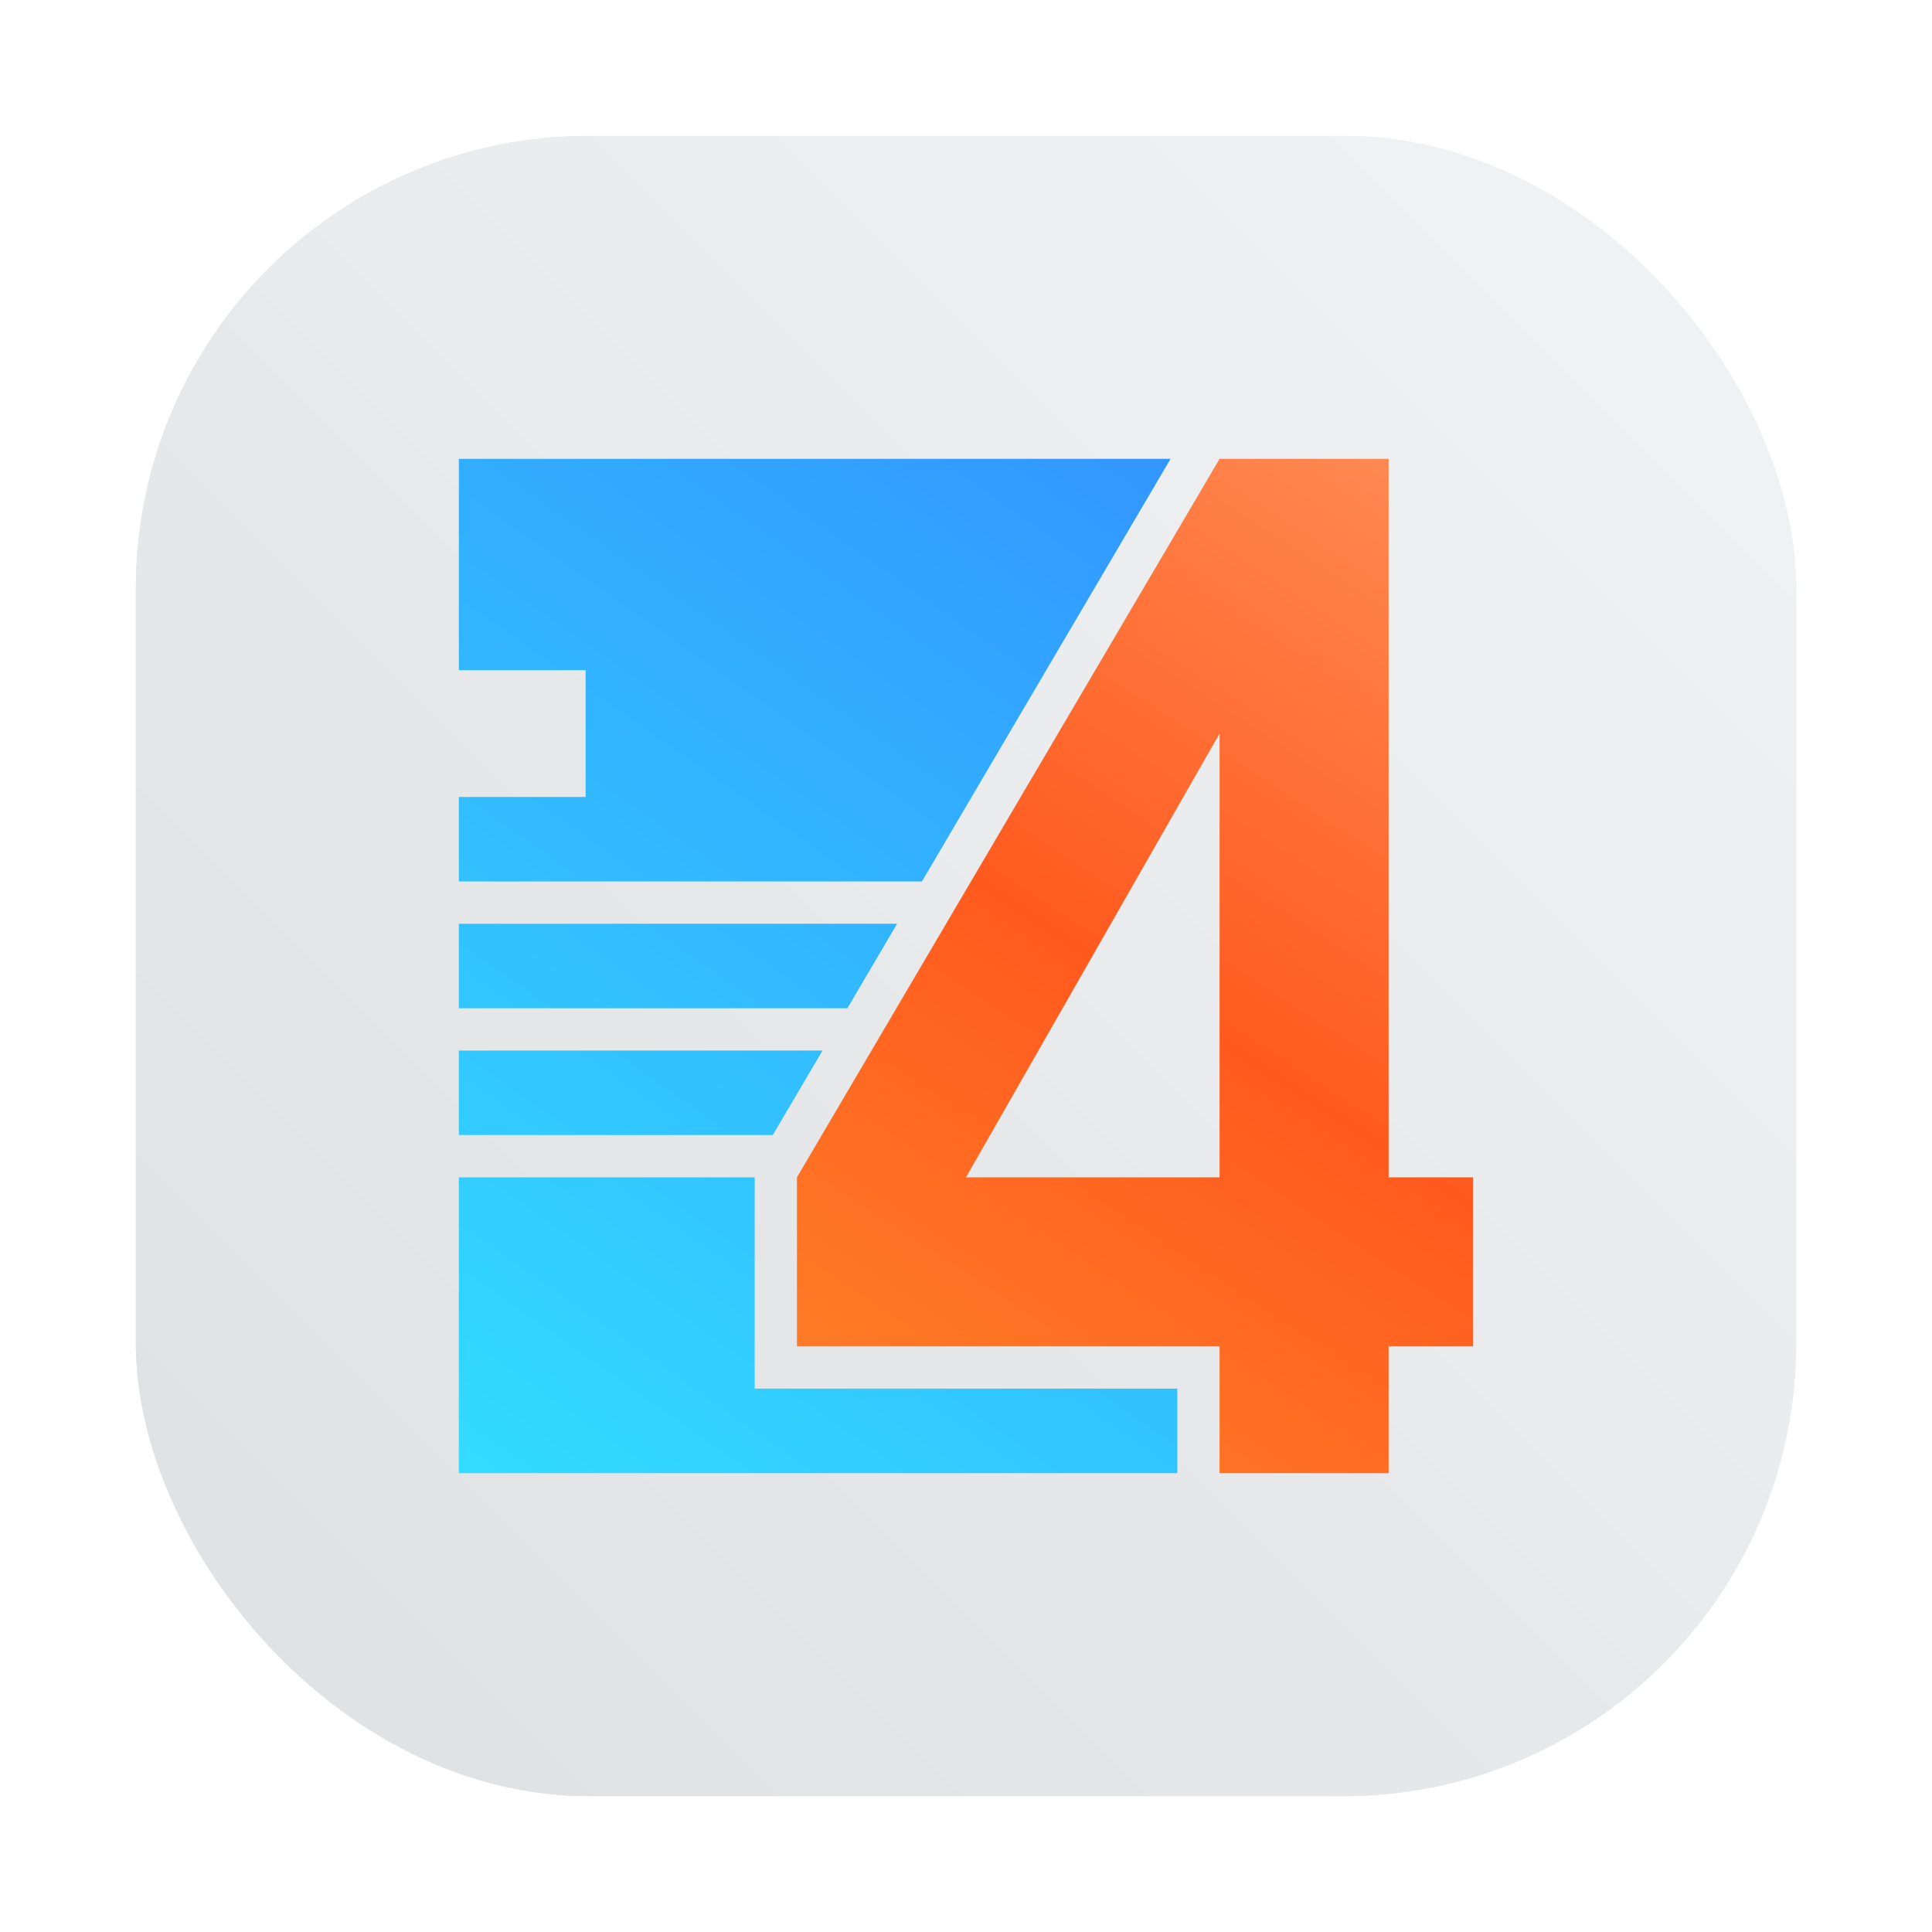 <?xml version="1.0" encoding="UTF-8" standalone="no"?>
<svg
   xmlns:dc="http://purl.org/dc/elements/1.1/"
   xmlns:cc="http://creativecommons.org/ns#"
   xmlns:rdf="http://www.w3.org/1999/02/22-rdf-syntax-ns#"
   xmlns:svg="http://www.w3.org/2000/svg"
   xmlns="http://www.w3.org/2000/svg"
   xmlns:xlink="http://www.w3.org/1999/xlink"
   xmlns:sodipodi="http://sodipodi.sourceforge.net/DTD/sodipodi-0.dtd"
   xmlns:inkscape="http://www.inkscape.org/namespaces/inkscape"
   inkscape:version="1.0 (4035a4fb49, 2020-05-01)"
   sodipodi:docname="4diac-ide.svg"
   id="svg88"
   viewBox="0 0 64 64"
   version="1.1"
   height="64"
   width="64">
  <sodipodi:namedview
     inkscape:current-layer="svg88"
     inkscape:window-maximized="1"
     inkscape:window-y="36"
     inkscape:window-x="0"
     inkscape:cy="29.620081"
     inkscape:cx="1.2130491"
     inkscape:zoom="4.2150193"
     showgrid="false"
     id="namedview90"
     inkscape:window-height="932"
     inkscape:window-width="1920"
     inkscape:pageshadow="2"
     inkscape:pageopacity="0"
     guidetolerance="10"
     gridtolerance="10"
     objecttolerance="10"
     borderopacity="1"
     bordercolor="#666666"
     pagecolor="#ffffff" />
  <defs
     id="defs34">
    <style
       id="style4"
       type="text/css" />
    <style
       id="style6"
       type="text/css" />
    <filter
       color-interpolation-filters="sRGB"
       height="1.048"
       width="1.048"
       y="-.024"
       x="-.024"
       id="filter2761">
      <feGaussianBlur
         id="feGaussianBlur8"
         stdDeviation="0.146" />
    </filter>
    <linearGradient
       gradientUnits="userSpaceOnUse"
       gradientTransform="matrix(3.78,0,0,3.78,95.517,0.531)"
       y2="1.17"
       y1="15.576"
       x2="15.65"
       x1="1.331"
       id="linearGradient1024">
      <stop
         id="stop11"
         offset="0"
         stop-color="#dddfe1" />
      <stop
         id="stop13"
         offset="1"
         stop-opacity=".996"
         stop-color="#f3f4f6" />
    </linearGradient>
    <style
       id="style16"
       type="text/css" />
    <style
       id="style18"
       type="text/css" />
    <style
       id="style20"
       type="text/css" />
    <linearGradient
       gradientUnits="userSpaceOnUse"
       y2="14.5"
       y1="48.1"
       x2="38.776"
       x1="15.2"
       id="linearGradient1030">
      <stop
         id="stop22"
         offset="0"
         stop-color="#32dcff" />
      <stop
         id="stop24"
         offset="1"
         stop-color="#3296ff" />
    </linearGradient>
    <linearGradient
       gradientUnits="userSpaceOnUse"
       y2="14.595"
       y1="48.27"
       x2="48.712"
       x1="26.626"
       id="linearGradient1038">
      <stop
         id="stop27"
         offset="0"
         stop-color="#ff8228" />
      <stop
         id="stop29"
         offset=".49"
         stop-color="#ff5a1e" />
      <stop
         id="stop31"
         offset="1"
         stop-color="#ff8c55" />
    </linearGradient>
    <linearGradient
       id="linearGradient1057">
      <stop
         id="stop4"
         offset="0"
         stop-color="#fff" />
      <stop
         id="stop6"
         offset="1"
         stop-opacity="0"
         stop-color="#fff" />
    </linearGradient>
    <linearGradient
       gradientUnits="userSpaceOnUse"
       gradientTransform="matrix(1.562,0,0,1.562,0.406,-5.189)"
       y2="52.847"
       y1="27.545"
       x2="34.999"
       x1="34.999"
       id="linearGradient982">
      <stop
         id="stop9"
         offset="0"
         stop-color="#32b4ff" />
      <stop
         id="stop11-6"
         offset="1"
         stop-color="#3287ff" />
    </linearGradient>
    <style
       id="style14"
       type="text/css" />
    <style
       id="style16-7"
       type="text/css" />
    <linearGradient
       gradientUnits="userSpaceOnUse"
       gradientTransform="matrix(1.562,0,0,1.562,-9.225,1.323)"
       y2="43.681"
       y1="18.052"
       x2="21.314"
       x1="21.314"
       id="linearGradient1047">
      <stop
         id="stop18"
         offset="0"
         stop-color="#14dc78" />
      <stop
         id="stop20"
         offset="1"
         stop-color="#14a03c" />
    </linearGradient>
    <linearGradient
       gradientUnits="userSpaceOnUse"
       gradientTransform="matrix(1.562,0,0,1.562,-8.107,-10.908)"
       y2="37.368"
       y1="12.316"
       x2="41.729"
       x1="41.729"
       id="linearGradient1049">
      <stop
         id="stop23"
         offset="0"
         stop-color="#ff3c64" />
      <stop
         id="stop25"
         offset="1"
         stop-color="#ff4628" />
    </linearGradient>
    <linearGradient
       xlink:href="#linearGradient1057"
       gradientUnits="userSpaceOnUse"
       gradientTransform="matrix(1,0,0,1.227,0.206,-10.975)"
       y2="39.768"
       y1="32.234"
       x2="34.427"
       x1="34.427"
       id="linearGradient1059" />
    <linearGradient
       xlink:href="#linearGradient1057"
       gradientUnits="userSpaceOnUse"
       gradientTransform="matrix(1,0,0,1.227,-12.55,-19.793)"
       y2="39.768"
       y1="32.234"
       x2="34.427"
       x1="34.427"
       id="linearGradient1063" />
    <linearGradient
       xlink:href="#linearGradient1057"
       gradientUnits="userSpaceOnUse"
       gradientTransform="matrix(1,0,0,1.227,5.755,-25.761)"
       y2="39.768"
       y1="32.234"
       x2="34.427"
       x1="34.427"
       id="linearGradient1067" />
    <filter
       color-interpolation-filters="sRGB"
       height="1.048"
       width="1.048"
       y="-.024"
       x="-.024"
       id="filter2761-5">
      <feGaussianBlur
         id="feGaussianBlur31"
         stdDeviation="0.146" />
    </filter>
    <linearGradient
       gradientUnits="userSpaceOnUse"
       gradientTransform="matrix(3.78,0,0,3.78,72.406,0.531)"
       y2="1.17"
       y1="15.576"
       x2="15.65"
       x1="1.331"
       id="linearGradient1024-3">
      <stop
         id="stop34"
         offset="0"
         stop-color="#dddfe1" />
      <stop
         id="stop36"
         offset="1"
         stop-opacity=".996"
         stop-color="#f3f4f6" />
    </linearGradient>
    <filter
       color-interpolation-filters="sRGB"
       height="1.048"
       width="1.048"
       y="-.024"
       x="-.024"
       id="filter2761-3">
      <feGaussianBlur
         id="feGaussianBlur2"
         stdDeviation="0.146" />
    </filter>
    <linearGradient
       gradientUnits="userSpaceOnUse"
       gradientTransform="translate(0 -.074)"
       y2="1.17"
       y1="15.576"
       x2="15.65"
       x1="1.331"
       id="linearGradient1024-6">
      <stop
         id="stop5"
         offset="0"
         stop-color="#dddfe1" />
      <stop
         id="stop7"
         offset="1"
         stop-opacity=".996"
         stop-color="#f3f4f6" />
    </linearGradient>
    <filter
       inkscape:collect="always"
       style="color-interpolation-filters:sRGB"
       id="filter1057"
       x="-0.027"
       width="1.054"
       y="-0.027"
       height="1.054">
      <feGaussianBlur
         inkscape:collect="always"
         stdDeviation="0.619"
         id="feGaussianBlur1059" />
    </filter>
    <linearGradient
       inkscape:collect="always"
       xlink:href="#linearGradient1051"
       id="linearGradient1053"
       x1="-127"
       y1="60"
       x2="-72"
       y2="5"
       gradientUnits="userSpaceOnUse"
       gradientTransform="translate(131.5,-0.51)" />
    <linearGradient
       inkscape:collect="always"
       id="linearGradient1051">
      <stop
         style="stop-color:#dee0e2;stop-opacity:1"
         offset="0"
         id="stop1047" />
      <stop
         style="stop-color:#f1f3f5;stop-opacity:0.996"
         offset="1"
         id="stop1049" />
    </linearGradient>
    <linearGradient
       y2="14.5"
       x2="38.776"
       y1="48.1"
       x1="15.2"
       gradientUnits="userSpaceOnUse"
       id="linearGradient1035"
       xlink:href="#linearGradient1030"
       inkscape:collect="always" />
    <linearGradient
       y2="14.595"
       x2="48.712"
       y1="48.27"
       x1="26.626"
       gradientUnits="userSpaceOnUse"
       id="linearGradient1037"
       xlink:href="#linearGradient1038"
       inkscape:collect="always" />
  </defs>
  <g
     id="g44"
     fill="#5e4aa6">
    <circle
       id="circle36"
       r="0"
       cy="-1241.6"
       cx="-1248.7" />
    <circle
       id="circle38"
       fill-rule="evenodd"
       r="0"
       cy="23.855"
       cx="-149.15" />
    <circle
       id="circle40"
       r="0"
       cy="-1241.6"
       cx="-1248.7" />
    <circle
       id="circle42"
       fill-rule="evenodd"
       r="0"
       cy="23.855"
       cx="-149.15" />
  </g>
  <g
     id="g80"
     stroke-width=".265"
     fill="#5e4aa6"
     transform="matrix(3.78 0 0 3.78 95.458 -72.949)">
    <g
       id="g58"
       transform="translate(-.027 .007)">
      <circle
         id="circle50"
         r="0"
         cy="-328.38"
         cx="-330.35" />
      <circle
         id="circle52"
         r="0"
         cy="-326.25"
         cx="-312.11" />
      <circle
         id="circle54"
         r="0"
         cy="-333.07"
         cx="-306.02" />
      <circle
         id="circle56"
         r="0"
         cy="-326.01"
         cx="-308.84" />
    </g>
    <g
       id="g68"
       transform="translate(-.027 .007)">
      <circle
         id="circle60"
         r="0"
         cy="-328.38"
         cx="-330.35" />
      <circle
         id="circle62"
         r="0"
         cy="-326.25"
         cx="-312.11" />
      <circle
         id="circle64"
         r="0"
         cy="-333.07"
         cx="-306.02" />
      <circle
         id="circle66"
         r="0"
         cy="-326.01"
         cx="-308.84" />
    </g>
    <g
       id="g78"
       transform="translate(-.027 .006)">
      <circle
         id="circle70"
         r="0"
         cy="-328.38"
         cx="-330.35" />
      <circle
         id="circle72"
         r="0"
         cy="-326.25"
         cx="-312.11" />
      <circle
         id="circle74"
         r="0"
         cy="-333.07"
         cx="-306.02" />
      <circle
         id="circle76"
         r="0"
         cy="-326.01"
         cx="-308.84" />
    </g>
  </g>
  <circle
     cx="-1248.7"
     cy="-1241.6"
     r="0"
     fill="#5e4aa6"
     id="circle41" />
  <circle
     cx="-149.15"
     cy="23.855"
     r="0"
     fill="#5e4aa6"
     fill-rule="evenodd"
     id="circle43" />
  <rect
     ry="15"
     y="4.5"
     x="4.5"
     height="55"
     width="55"
     id="rect1055"
     style="opacity:0.3;fill:#141414;fill-opacity:1;stroke-width:2.744;stroke-linecap:round;filter:url(#filter1057)" />
  <rect
     style="fill:url(#linearGradient1053);fill-opacity:1;stroke-width:2.744;stroke-linecap:round"
     id="rect1045"
     width="55"
     height="55"
     x="4.5"
     y="4.5"
     ry="15" />
  <g
     transform="translate(0,0.7)"
     stroke-width="1.4"
     id="g1033">
    <path
       d="m 15.2,14.5 v 7 h 4.2 v 4.2 h -4.2 v 2.8 h 15.34 l 8.236,-14 z m 0,15.4 v 2.8 h 12.871 l 1.646,-2.8 z m 0,4.2 v 2.8 h 10.399 l 1.649,-2.8 z m 0,4.2 v 9.8 H 39 V 45.3 H 25 v -7 z"
       fill="url(#linearGradient1030)"
       style="fill:url(#linearGradient1035);paint-order:normal"
       id="path1029" />
    <path
       d="m 40.4,14.5 -14,23.8 v 5.6 h 14 v 4.2 H 46 v -4.2 h 2.8 V 38.3 H 46 V 14.5 Z m 0,9.1 V 38.3 H 32 Z"
       fill="url(#linearGradient1038)"
       style="fill:url(#linearGradient1037);paint-order:normal"
       id="path1031" />
  </g>
</svg>
